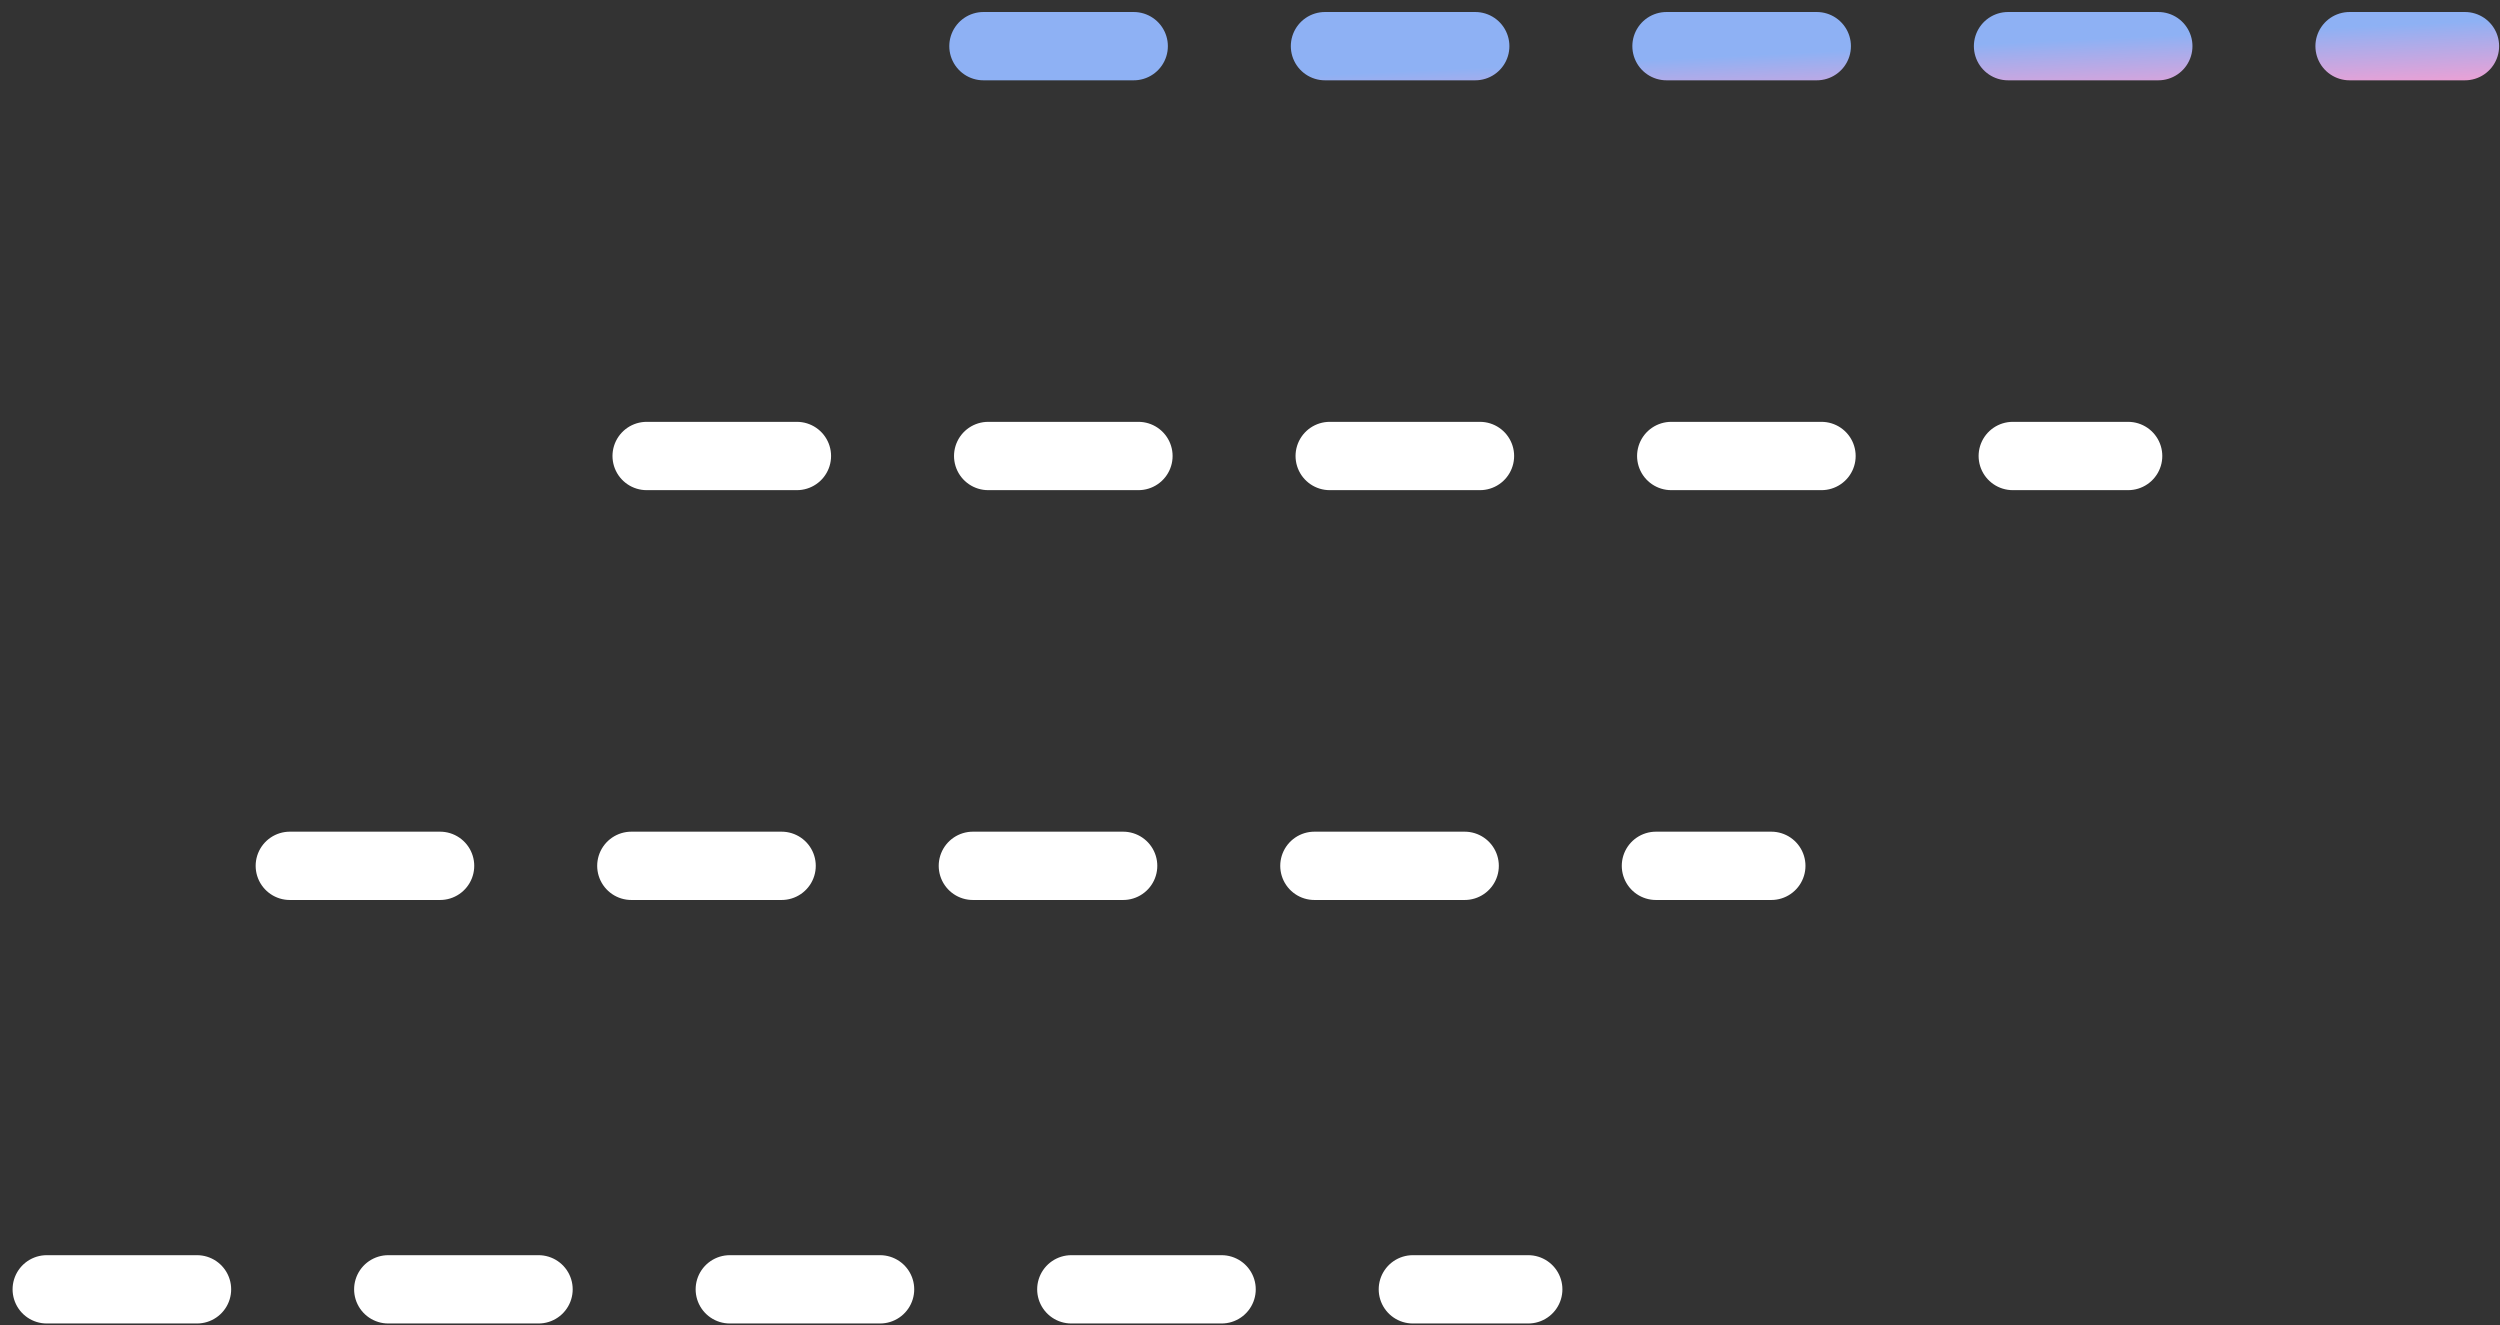 <svg viewBox="0 0 183 97" fill="none" xmlns="http://www.w3.org/2000/svg">
    <rect x="0" y="0" width="183" height="97" fill="#333333" stroke="none"/>
    <line x1="47.334" y1="33.379" x2="155.78" y2="33.379" stroke="white" stroke-width="5" stroke-linecap="round" stroke-dasharray="11 14" class="stroke-black"/>
    <line x1="71.988" y1="3.379" x2="180.435" y2="3.379" stroke="url(#paint0_linear_390_20107)" stroke-width="5" stroke-linecap="round" stroke-dasharray="11 14"/>
    <line x1="21.214" y1="63.379" x2="129.66" y2="63.379" stroke="white" stroke-width="5" stroke-linecap="round" stroke-dasharray="11 14" class="stroke-black"/>
    <line x1="3.421" y1="94.379" x2="111.868" y2="94.379" stroke="white" stroke-width="5" stroke-linecap="round" stroke-dasharray="11 14" class="stroke-black"/>
    <defs>
        <linearGradient id="paint0_linear_390_20107" x1="69.488" y1="5.879" x2="70.079" y2="18.49" gradientUnits="userSpaceOnUse">
            <stop offset="0.071" stop-color="#8EB1F4"/>
            <stop offset="0.492" stop-color="#FF9DCE"/>
            <stop offset="0.493" stop-color="#6FEBFC"/>
            <stop offset="0.972" stop-color="#FFC7A4"/>
        </linearGradient>
    </defs>
</svg>